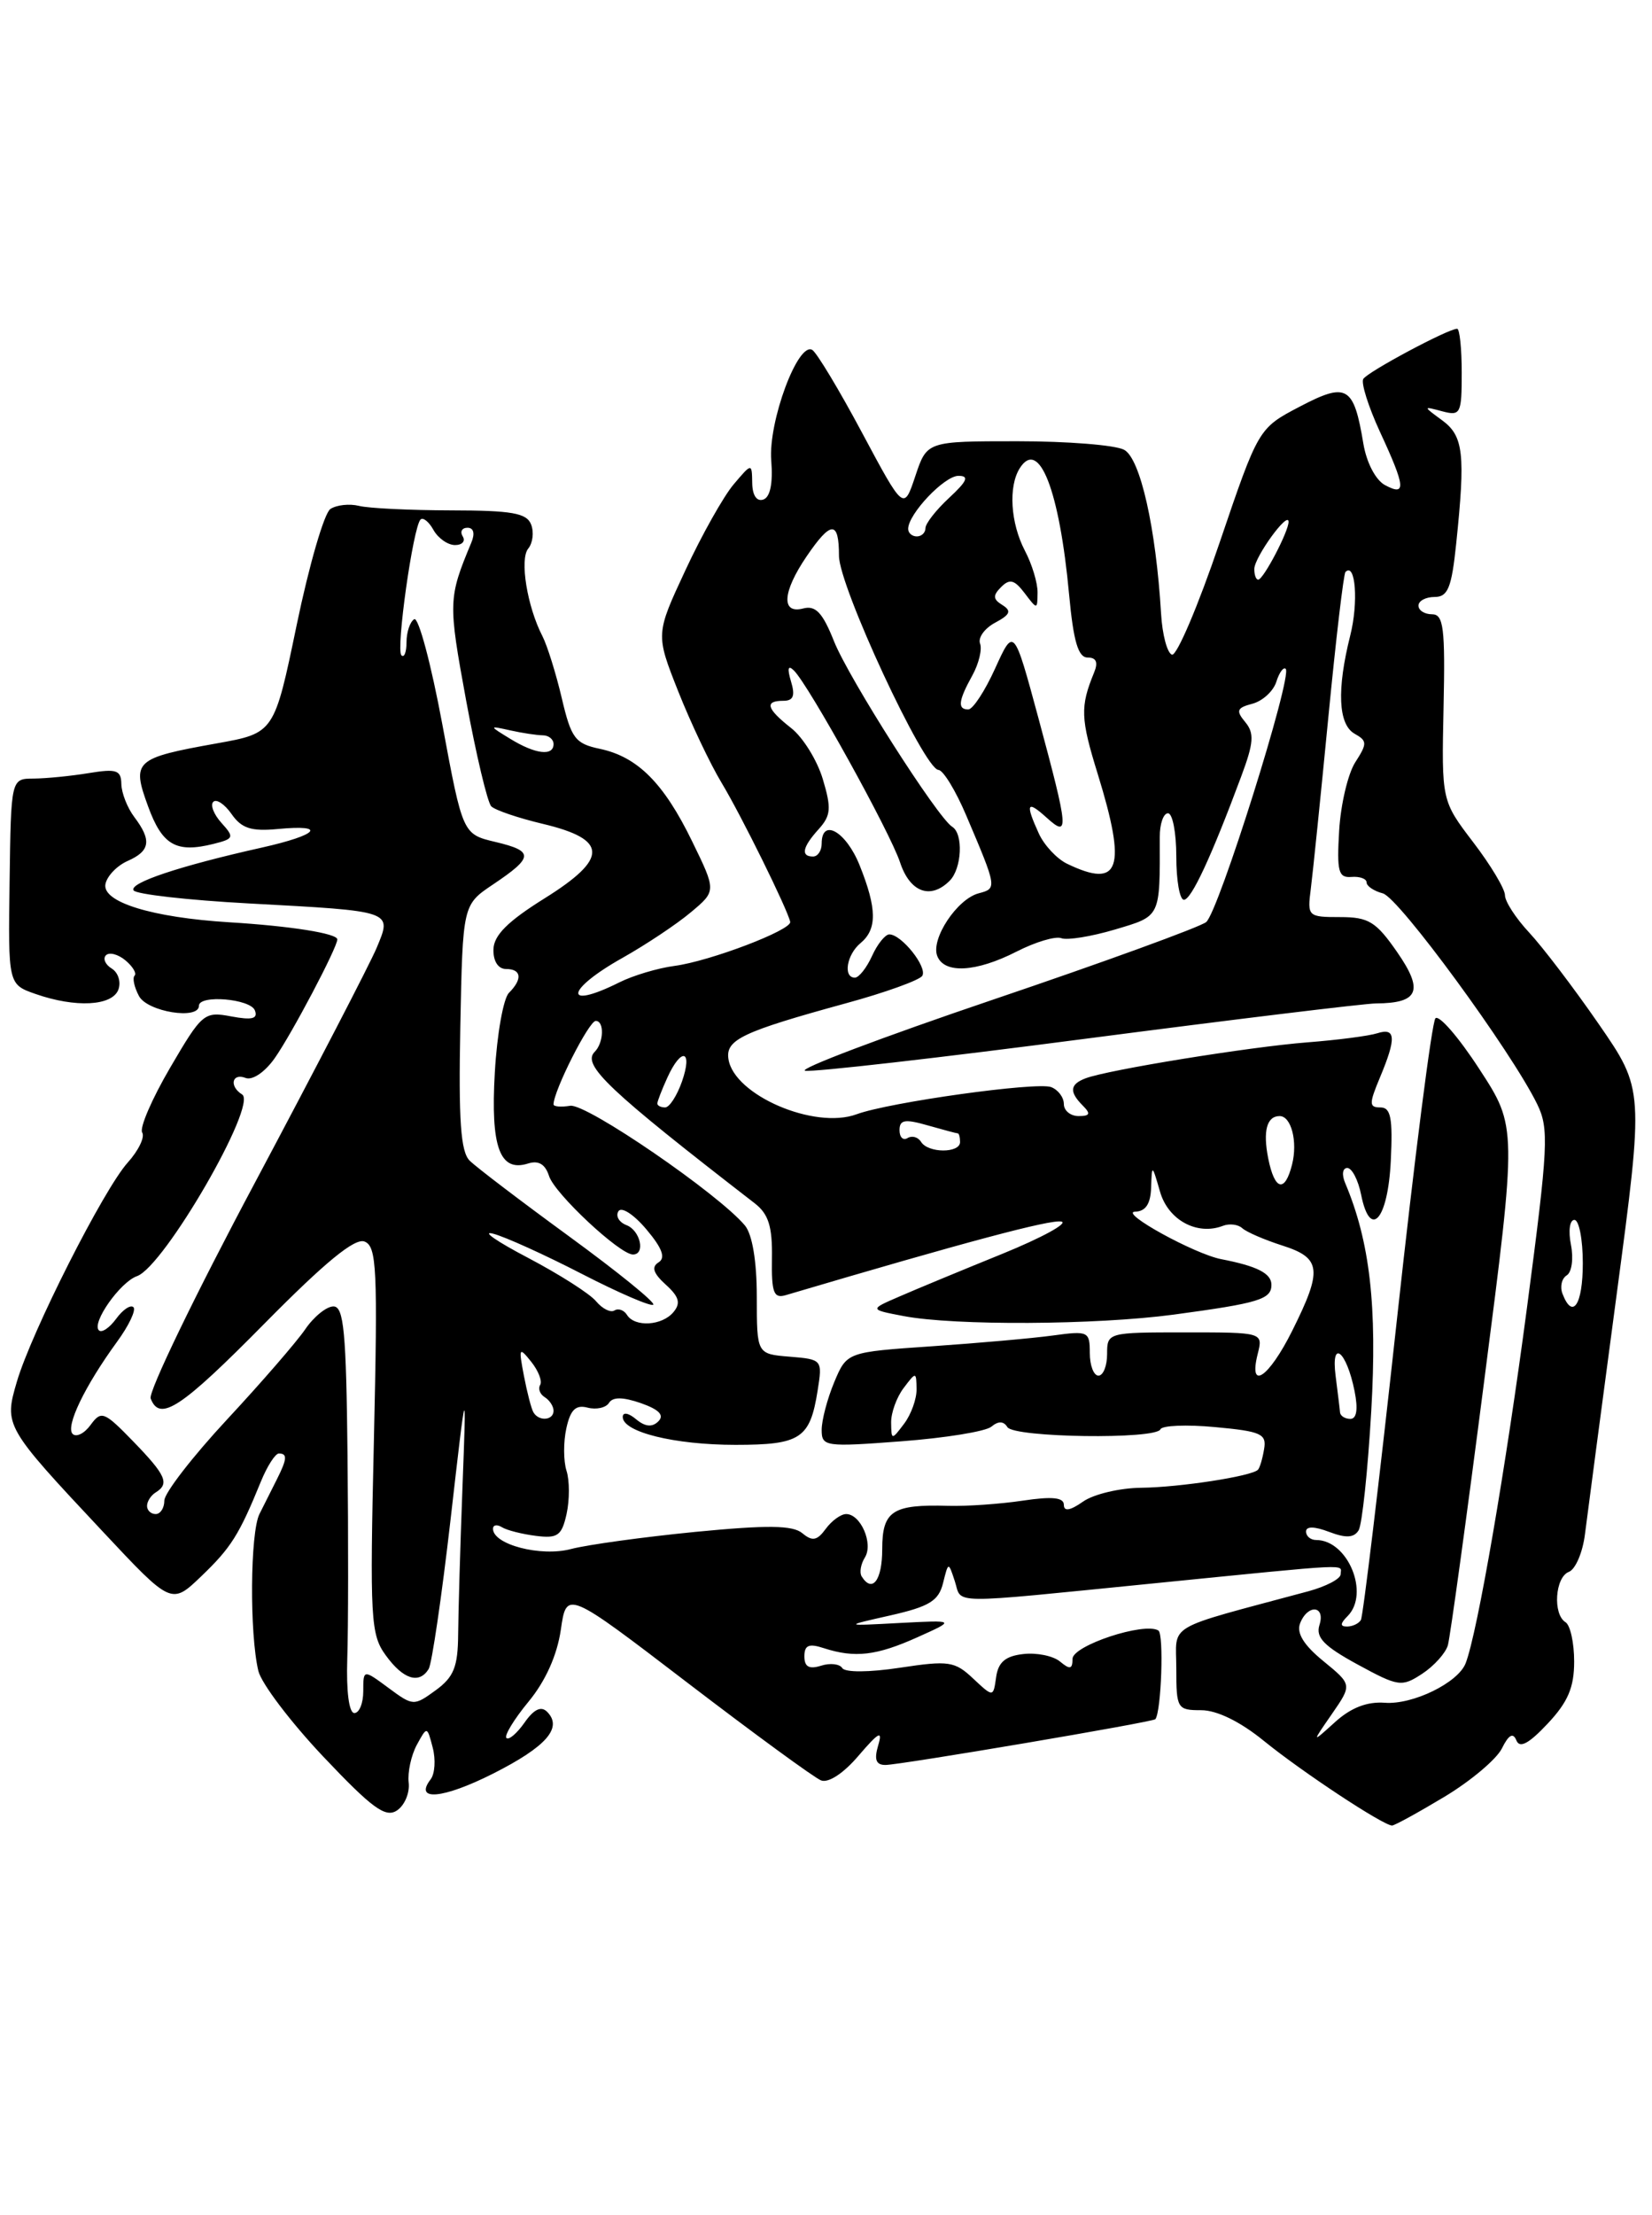 <?xml version="1.0" encoding="UTF-8" standalone="no"?>
<!DOCTYPE svg PUBLIC "-//W3C//DTD SVG 1.1//EN" "http://www.w3.org/Graphics/SVG/1.1/DTD/svg11.dtd" >
<svg xmlns="http://www.w3.org/2000/svg" xmlns:xlink="http://www.w3.org/1999/xlink" version="1.1" viewBox="0 0 191 256">
 <g >
 <path fill="currentColor"
d=" M 167.00 207.68 C 170.03 205.86 173.01 203.35 173.64 202.10 C 174.43 200.50 174.94 200.22 175.32 201.16 C 175.70 202.11 176.76 201.54 178.93 199.23 C 181.28 196.73 182.00 195.05 182.00 192.04 C 182.00 189.88 181.55 187.84 181.00 187.50 C 179.51 186.58 179.79 182.29 181.39 181.68 C 182.15 181.39 182.99 179.43 183.25 177.32 C 183.51 175.22 185.16 162.80 186.90 149.72 C 190.07 125.93 190.07 125.93 184.84 118.36 C 181.96 114.19 178.34 109.44 176.80 107.79 C 175.26 106.14 174.00 104.20 174.00 103.47 C 174.00 102.75 172.35 99.99 170.33 97.35 C 166.67 92.55 166.67 92.55 166.90 81.77 C 167.10 72.57 166.90 71.00 165.57 71.00 C 164.70 71.00 164.00 70.55 164.00 70.00 C 164.00 69.45 164.84 69.00 165.86 69.00 C 167.40 69.00 167.83 67.95 168.36 62.85 C 169.44 52.48 169.21 50.40 166.75 48.59 C 164.50 46.94 164.50 46.94 166.75 47.54 C 168.87 48.10 169.00 47.83 169.00 43.07 C 169.00 40.28 168.76 38.00 168.47 38.00 C 167.43 38.00 158.13 42.97 157.62 43.80 C 157.34 44.26 158.21 47.01 159.55 49.92 C 162.51 56.30 162.61 57.40 160.13 56.07 C 159.05 55.49 158.00 53.48 157.63 51.29 C 156.52 44.60 155.73 44.14 150.27 47.00 C 145.50 49.50 145.50 49.50 141.00 62.74 C 138.53 70.03 136.05 75.84 135.50 75.67 C 134.95 75.49 134.38 73.35 134.24 70.92 C 133.65 61.03 131.84 52.99 129.97 51.99 C 128.96 51.44 123.41 51.00 117.65 51.00 C 107.17 51.00 107.17 51.00 105.83 55.02 C 104.49 59.03 104.49 59.03 99.68 50.04 C 97.04 45.09 94.44 40.78 93.92 40.45 C 92.27 39.43 88.81 48.75 89.17 53.23 C 89.38 55.86 89.05 57.47 88.25 57.74 C 87.49 58.00 86.99 57.25 86.97 55.83 C 86.93 53.50 86.93 53.50 84.81 56.00 C 83.65 57.38 81.14 61.83 79.25 65.90 C 75.80 73.30 75.80 73.30 78.41 79.90 C 79.85 83.53 82.11 88.30 83.44 90.50 C 85.70 94.25 91.06 105.11 91.36 106.55 C 91.56 107.49 82.11 111.09 78.00 111.64 C 76.08 111.89 73.19 112.75 71.60 113.55 C 65.06 116.81 65.38 114.41 71.98 110.71 C 74.71 109.17 78.27 106.80 79.88 105.44 C 82.82 102.98 82.82 102.98 80.02 97.24 C 76.74 90.50 73.71 87.47 69.34 86.55 C 66.50 85.95 66.04 85.34 64.95 80.69 C 64.28 77.84 63.27 74.61 62.71 73.52 C 60.95 70.11 60.06 64.64 61.07 63.41 C 61.60 62.77 61.75 61.52 61.41 60.63 C 60.90 59.30 59.19 59.00 52.14 58.99 C 47.39 58.98 42.60 58.75 41.50 58.47 C 40.40 58.20 38.92 58.36 38.20 58.83 C 37.49 59.29 35.74 65.31 34.31 72.20 C 31.71 84.73 31.71 84.73 25.08 85.92 C 15.57 87.62 15.20 87.95 17.12 93.20 C 18.76 97.70 20.37 98.62 24.69 97.54 C 27.05 96.95 27.11 96.78 25.61 95.12 C 24.72 94.14 24.29 93.04 24.66 92.68 C 25.02 92.31 25.98 92.95 26.78 94.10 C 27.93 95.75 29.06 96.11 32.12 95.82 C 37.88 95.27 36.82 96.50 30.26 97.97 C 20.77 100.09 14.91 102.05 15.44 102.91 C 15.72 103.36 21.70 104.04 28.72 104.42 C 45.58 105.33 45.34 105.25 43.55 109.55 C 42.76 111.43 36.44 123.61 29.51 136.63 C 22.57 149.64 17.13 160.90 17.42 161.64 C 18.47 164.39 20.91 162.78 30.62 152.94 C 37.60 145.87 41.02 143.07 42.14 143.50 C 43.56 144.05 43.68 146.60 43.23 166.43 C 42.75 187.20 42.85 188.93 44.61 191.34 C 46.62 194.11 48.46 194.69 49.56 192.91 C 49.93 192.31 51.07 184.54 52.09 175.66 C 53.94 159.50 53.94 159.50 53.47 171.91 C 53.21 178.73 52.99 186.38 52.97 188.91 C 52.94 192.66 52.47 193.84 50.37 195.37 C 47.85 197.20 47.76 197.20 44.91 195.09 C 42.00 192.94 42.00 192.94 42.00 195.47 C 42.00 196.86 41.54 198.00 40.97 198.00 C 40.35 198.00 40.03 195.50 40.15 191.75 C 40.27 188.31 40.28 177.74 40.18 168.25 C 40.03 153.91 39.75 151.00 38.55 151.00 C 37.75 151.00 36.28 152.19 35.30 153.63 C 34.31 155.08 30.24 159.78 26.25 164.07 C 22.26 168.36 19.00 172.58 19.00 173.44 C 19.00 174.30 18.55 175.00 18.00 175.00 C 17.45 175.00 17.00 174.58 17.00 174.06 C 17.00 173.54 17.45 172.84 18.00 172.50 C 19.63 171.49 19.19 170.51 15.40 166.60 C 12.04 163.14 11.71 163.01 10.48 164.69 C 9.76 165.69 8.82 166.15 8.40 165.74 C 7.55 164.88 9.80 160.21 13.53 155.09 C 14.90 153.22 15.75 151.42 15.43 151.09 C 15.10 150.77 14.20 151.37 13.43 152.43 C 12.65 153.49 11.76 154.09 11.43 153.76 C 10.57 152.90 13.90 148.18 15.84 147.50 C 18.97 146.41 29.83 127.63 27.99 126.50 C 26.48 125.56 26.81 123.99 28.39 124.59 C 29.18 124.90 30.62 123.93 31.76 122.31 C 33.72 119.53 39.00 109.52 39.00 108.58 C 39.00 107.89 33.57 107.03 26.50 106.60 C 17.59 106.05 11.80 104.27 12.19 102.19 C 12.37 101.26 13.52 100.06 14.76 99.51 C 17.37 98.36 17.56 97.13 15.53 94.44 C 14.72 93.37 14.05 91.65 14.03 90.62 C 14.00 89.01 13.47 88.83 10.25 89.36 C 8.19 89.70 5.32 89.98 3.89 89.99 C 1.27 90.00 1.27 90.00 1.11 101.89 C 0.94 113.78 0.94 113.78 4.12 114.89 C 8.73 116.50 12.95 116.28 13.68 114.40 C 14.01 113.52 13.68 112.42 12.92 111.95 C 12.17 111.49 11.87 110.80 12.25 110.41 C 12.64 110.03 13.65 110.29 14.50 111.00 C 15.35 111.71 15.83 112.51 15.56 112.77 C 15.29 113.04 15.52 114.10 16.07 115.13 C 17.04 116.95 23.00 117.91 23.00 116.25 C 23.00 114.94 28.96 115.44 29.47 116.79 C 29.84 117.76 29.14 117.93 26.73 117.48 C 23.61 116.89 23.36 117.10 19.67 123.41 C 17.57 127.00 16.11 130.37 16.44 130.90 C 16.77 131.43 16.01 132.99 14.77 134.37 C 11.99 137.45 3.64 153.95 1.95 159.70 C 0.46 164.78 0.52 164.90 11.86 177.00 C 19.82 185.50 19.82 185.50 23.28 182.18 C 26.72 178.88 27.64 177.42 30.16 171.25 C 30.89 169.46 31.83 168.00 32.24 168.00 C 33.25 168.00 33.20 168.63 32.00 171.01 C 31.45 172.11 30.55 173.89 30.00 174.99 C 28.92 177.13 28.84 188.83 29.87 193.13 C 30.22 194.58 33.60 199.04 37.38 203.04 C 43.01 208.99 44.56 210.13 45.88 209.27 C 46.77 208.69 47.39 207.24 47.25 206.04 C 47.11 204.85 47.54 202.89 48.19 201.68 C 49.38 199.50 49.38 199.50 50.03 202.00 C 50.39 203.38 50.28 205.02 49.79 205.66 C 47.82 208.23 51.22 207.92 57.01 205.00 C 63.18 201.88 65.09 199.69 63.25 197.85 C 62.56 197.16 61.72 197.56 60.64 199.11 C 59.76 200.36 58.82 201.16 58.55 200.88 C 58.28 200.61 59.43 198.72 61.11 196.68 C 63.07 194.31 64.41 191.32 64.84 188.38 C 65.50 183.80 65.50 183.80 79.50 194.51 C 87.20 200.40 94.14 205.47 94.92 205.78 C 95.77 206.12 97.53 204.97 99.27 202.92 C 101.62 200.18 102.07 199.95 101.53 201.75 C 101.05 203.38 101.28 204.00 102.37 204.00 C 104.05 204.00 133.33 199.04 133.58 198.71 C 134.27 197.80 134.58 188.86 133.93 188.46 C 132.31 187.45 124.00 190.20 124.00 191.74 C 124.00 192.94 123.70 193.00 122.56 192.05 C 121.77 191.39 119.86 191.00 118.31 191.18 C 116.24 191.41 115.41 192.12 115.17 193.85 C 114.84 196.19 114.84 196.19 112.51 194.01 C 110.39 192.01 109.68 191.91 104.06 192.76 C 100.51 193.30 97.70 193.32 97.38 192.80 C 97.08 192.32 95.97 192.19 94.92 192.53 C 93.55 192.96 93.00 192.66 93.00 191.45 C 93.00 190.15 93.52 189.93 95.25 190.50 C 98.84 191.66 101.33 191.37 106.07 189.24 C 110.50 187.25 110.50 187.25 104.00 187.59 C 97.50 187.94 97.50 187.94 102.96 186.71 C 107.45 185.69 108.52 185.03 109.03 182.99 C 109.65 180.50 109.65 180.50 110.39 182.75 C 111.28 185.45 109.12 185.43 133.50 183.00 C 156.97 180.66 155.00 180.76 155.00 181.96 C 155.00 182.49 153.31 183.37 151.25 183.93 C 134.42 188.46 136.00 187.53 136.00 192.86 C 136.00 197.49 136.11 197.67 138.88 197.67 C 140.69 197.67 143.38 198.98 146.13 201.22 C 150.56 204.82 159.93 211.00 160.95 211.00 C 161.25 210.99 163.97 209.50 167.00 207.68 Z  M 153.99 198.11 C 156.33 194.72 156.33 194.72 153.01 192.00 C 150.75 190.16 149.88 188.76 150.31 187.64 C 151.18 185.38 153.28 185.55 152.55 187.83 C 152.10 189.26 153.08 190.27 156.95 192.38 C 161.69 194.96 162.06 195.01 164.43 193.46 C 165.80 192.56 167.14 191.07 167.40 190.16 C 167.66 189.25 169.57 175.39 171.63 159.37 C 175.39 130.24 175.39 130.24 171.04 123.57 C 168.66 119.90 166.37 117.26 165.96 117.70 C 165.55 118.14 163.55 133.80 161.51 152.50 C 159.47 171.20 157.59 186.84 157.34 187.25 C 157.09 187.66 156.37 188.00 155.74 188.00 C 154.92 188.00 154.94 187.66 155.80 186.80 C 158.40 184.20 155.84 178.00 152.17 178.00 C 151.53 178.00 151.00 177.56 151.00 177.02 C 151.00 176.40 151.96 176.41 153.67 177.06 C 155.61 177.80 156.54 177.75 157.08 176.88 C 157.48 176.22 158.14 170.02 158.54 163.10 C 159.24 150.98 158.39 143.52 155.53 136.75 C 155.11 135.77 155.22 135.00 155.77 135.00 C 156.31 135.00 157.03 136.39 157.37 138.09 C 158.42 143.33 160.47 140.99 160.80 134.17 C 161.04 129.23 160.80 128.00 159.60 128.00 C 158.28 128.00 158.27 127.59 159.55 124.53 C 161.46 119.97 161.38 118.74 159.23 119.43 C 158.26 119.74 154.62 120.21 151.14 120.48 C 144.46 121.00 128.05 123.66 125.50 124.64 C 123.69 125.33 123.60 126.20 125.20 127.80 C 126.13 128.73 126.02 129.00 124.70 129.00 C 123.77 129.00 123.00 128.37 123.00 127.61 C 123.00 126.84 122.34 125.96 121.53 125.65 C 119.88 125.02 102.80 127.40 99.04 128.79 C 94.17 130.59 84.84 126.57 84.22 122.40 C 83.88 120.17 85.83 119.25 97.78 115.97 C 102.34 114.73 106.32 113.29 106.63 112.79 C 107.25 111.79 104.23 108.00 102.82 108.00 C 102.35 108.00 101.44 109.12 100.82 110.50 C 100.19 111.88 99.30 113.00 98.84 113.00 C 97.45 113.00 97.89 110.33 99.50 109.00 C 101.42 107.40 101.40 105.03 99.39 100.02 C 97.83 96.11 95.00 94.49 95.00 97.50 C 95.00 98.33 94.55 99.00 94.00 99.00 C 92.55 99.00 92.77 97.91 94.66 95.83 C 96.07 94.26 96.14 93.42 95.13 90.05 C 94.48 87.88 92.84 85.23 91.48 84.16 C 88.62 81.91 88.35 81.00 90.57 81.00 C 91.73 81.00 91.96 80.42 91.45 78.75 C 91.00 77.24 91.11 76.83 91.79 77.50 C 93.52 79.21 102.90 96.17 104.06 99.67 C 105.20 103.13 107.58 104.02 109.80 101.80 C 111.21 100.39 111.40 96.36 110.09 95.56 C 108.40 94.51 98.16 78.45 96.43 74.13 C 95.11 70.81 94.30 69.95 92.86 70.33 C 90.29 71.00 90.46 68.42 93.25 64.32 C 96.08 60.16 97.00 60.14 97.00 64.24 C 97.00 67.76 106.83 88.90 108.50 88.99 C 109.05 89.01 110.50 91.39 111.72 94.27 C 115.28 102.64 115.29 102.69 113.16 103.25 C 110.66 103.90 107.60 108.52 108.36 110.49 C 109.16 112.58 112.84 112.38 117.53 109.99 C 119.70 108.88 122.03 108.18 122.71 108.44 C 123.38 108.70 126.17 108.25 128.90 107.44 C 134.24 105.85 134.11 106.11 134.09 96.75 C 134.08 95.24 134.51 94.00 135.04 94.00 C 135.57 94.00 136.00 96.25 136.00 99.00 C 136.00 101.75 136.39 104.00 136.88 104.00 C 137.74 104.00 140.06 99.01 143.50 89.76 C 144.96 85.85 145.04 84.75 143.97 83.46 C 142.87 82.14 143.00 81.81 144.80 81.34 C 145.97 81.03 147.21 79.90 147.56 78.82 C 147.90 77.73 148.39 77.06 148.65 77.31 C 149.46 78.13 140.87 105.46 139.45 106.58 C 138.70 107.17 127.61 111.21 114.79 115.55 C 101.98 119.89 92.22 123.58 93.09 123.76 C 93.96 123.94 108.63 122.27 125.67 120.04 C 142.72 117.82 157.76 115.99 159.09 115.98 C 164.03 115.95 164.63 114.52 161.55 110.07 C 159.09 106.52 158.24 106.00 154.93 106.00 C 151.22 106.00 151.14 105.92 151.55 102.75 C 151.78 100.96 152.69 92.08 153.57 83.00 C 154.45 73.93 155.34 66.33 155.56 66.11 C 156.72 64.94 157.08 69.63 156.11 73.46 C 154.54 79.72 154.72 83.74 156.62 84.81 C 158.08 85.63 158.09 85.94 156.69 88.11 C 155.85 89.42 155.01 92.97 154.83 96.00 C 154.55 100.74 154.74 101.48 156.25 101.36 C 157.21 101.28 158.00 101.57 158.00 101.99 C 158.00 102.42 158.85 102.99 159.88 103.26 C 161.73 103.74 174.74 121.51 177.72 127.61 C 179.11 130.46 179.01 132.45 176.55 151.11 C 174.11 169.62 170.82 188.71 169.46 192.23 C 168.60 194.49 163.34 197.06 160.10 196.81 C 158.06 196.66 156.19 197.38 154.36 199.04 C 151.64 201.50 151.64 201.50 153.99 198.11 Z  M 99.62 182.20 C 99.35 181.76 99.52 180.78 100.00 180.01 C 100.99 178.41 99.51 175.00 97.83 175.00 C 97.22 175.00 96.16 175.77 95.47 176.71 C 94.47 178.08 93.92 178.18 92.76 177.21 C 91.64 176.29 88.76 176.25 80.40 177.06 C 74.41 177.65 67.93 178.54 66.02 179.04 C 62.54 179.97 57.00 178.53 57.00 176.70 C 57.00 176.25 57.46 176.17 58.03 176.52 C 58.59 176.87 60.36 177.32 61.96 177.52 C 64.48 177.84 64.95 177.50 65.51 174.97 C 65.86 173.36 65.86 171.12 65.50 170.00 C 65.14 168.88 65.13 166.66 65.48 165.09 C 65.95 162.93 66.57 162.34 67.94 162.70 C 68.95 162.96 70.06 162.71 70.41 162.15 C 70.84 161.45 72.02 161.46 74.10 162.18 C 76.20 162.92 76.83 163.57 76.12 164.28 C 75.41 164.99 74.60 164.92 73.54 164.04 C 72.66 163.30 72.00 163.19 72.00 163.78 C 72.00 165.52 77.98 167.00 85.03 167.00 C 92.56 167.00 93.65 166.28 94.53 160.74 C 95.10 157.16 95.07 157.12 91.30 156.81 C 87.50 156.50 87.50 156.50 87.50 149.90 C 87.50 145.78 86.98 142.69 86.13 141.65 C 83.10 138.01 67.79 127.51 65.93 127.81 C 64.87 127.98 64.00 127.91 64.00 127.65 C 64.00 126.09 68.09 118.00 68.88 118.00 C 69.89 118.00 69.81 120.52 68.76 121.57 C 67.25 123.08 70.29 125.96 87.27 139.09 C 88.85 140.32 89.31 141.76 89.25 145.43 C 89.19 149.41 89.45 150.11 90.84 149.70 C 111.66 143.54 121.42 140.94 122.70 141.19 C 123.57 141.36 120.50 143.04 115.89 144.92 C 111.28 146.79 105.92 149.01 104.00 149.85 C 100.50 151.36 100.50 151.36 104.50 152.12 C 110.38 153.24 126.71 153.15 135.68 151.95 C 145.57 150.62 147.00 150.18 147.00 148.50 C 147.00 147.18 145.34 146.34 141.20 145.54 C 138.09 144.94 129.31 140.10 131.25 140.05 C 132.46 140.01 133.03 139.15 133.09 137.25 C 133.18 134.55 133.20 134.56 134.12 137.74 C 135.06 141.02 138.40 142.83 141.38 141.69 C 142.14 141.39 143.15 141.52 143.63 141.96 C 144.11 142.40 146.19 143.30 148.25 143.96 C 152.77 145.40 152.93 146.75 149.41 153.80 C 146.70 159.24 144.32 160.85 145.41 156.50 C 146.04 154.00 146.04 154.00 137.02 154.00 C 128.07 154.00 128.00 154.02 128.00 156.50 C 128.00 157.88 127.55 159.00 127.00 159.00 C 126.45 159.00 126.00 157.82 126.00 156.39 C 126.00 153.89 125.82 153.80 121.75 154.36 C 119.41 154.68 113.09 155.24 107.70 155.61 C 97.91 156.28 97.91 156.28 96.45 159.76 C 95.65 161.68 95.00 164.15 95.00 165.27 C 95.00 167.20 95.40 167.26 104.21 166.59 C 109.28 166.21 113.96 165.45 114.62 164.90 C 115.42 164.23 116.04 164.25 116.47 164.95 C 117.23 166.17 133.67 166.40 134.17 165.20 C 134.35 164.76 137.20 164.64 140.50 164.95 C 145.81 165.44 146.46 165.73 146.15 167.50 C 145.97 168.60 145.65 169.67 145.44 169.88 C 144.72 170.63 136.39 171.91 131.97 171.96 C 129.48 171.98 126.44 172.70 125.22 173.56 C 123.72 174.61 123.00 174.73 123.00 173.93 C 123.00 173.08 121.65 172.94 118.25 173.45 C 115.64 173.84 111.76 174.11 109.64 174.05 C 103.18 173.86 102.00 174.63 102.00 179.07 C 102.00 182.66 100.85 184.18 99.62 182.20 Z  M 103.03 164.44 C 103.01 163.31 103.66 161.51 104.47 160.44 C 105.91 158.53 105.94 158.53 105.97 160.56 C 105.99 161.69 105.34 163.49 104.53 164.56 C 103.09 166.47 103.06 166.47 103.03 164.44 Z  M 61.68 163.25 C 61.43 162.84 60.94 160.93 60.57 159.00 C 59.95 155.75 60.01 155.64 61.42 157.40 C 62.25 158.44 62.72 159.65 62.45 160.08 C 62.19 160.51 62.42 161.14 62.98 161.49 C 63.54 161.84 64.00 162.54 64.00 163.06 C 64.00 164.18 62.31 164.32 61.68 163.25 Z  M 154.93 163.25 C 154.90 162.84 154.66 160.94 154.42 159.03 C 153.86 154.68 155.68 156.14 156.61 160.78 C 157.03 162.88 156.86 164.00 156.12 164.00 C 155.51 164.00 154.97 163.66 154.93 163.25 Z  M 72.49 151.98 C 72.14 151.42 71.49 151.19 71.04 151.47 C 70.59 151.75 69.64 151.27 68.92 150.41 C 68.21 149.54 64.67 147.29 61.06 145.39 C 57.45 143.50 55.62 142.24 57.00 142.59 C 58.38 142.94 63.00 145.04 67.29 147.25 C 71.57 149.45 75.28 151.05 75.53 150.80 C 75.79 150.55 71.41 147.00 65.82 142.92 C 60.23 138.84 55.04 134.89 54.30 134.15 C 53.26 133.12 53.01 129.50 53.22 118.69 C 53.50 104.58 53.50 104.58 57.00 102.23 C 61.71 99.07 61.75 98.38 57.30 97.32 C 53.50 96.42 53.50 96.42 51.14 83.72 C 49.84 76.73 48.38 71.27 47.89 71.57 C 47.40 71.87 47.00 73.07 47.00 74.23 C 47.00 75.38 46.73 76.07 46.41 75.74 C 45.76 75.10 47.76 60.91 48.62 60.05 C 48.91 59.76 49.59 60.30 50.12 61.26 C 50.66 62.22 51.78 63.00 52.61 63.00 C 53.44 63.00 53.84 62.55 53.50 62.00 C 53.16 61.45 53.41 61.00 54.05 61.00 C 54.77 61.00 54.94 61.67 54.48 62.75 C 51.82 69.13 51.81 69.62 53.89 80.95 C 55.05 87.24 56.36 92.76 56.80 93.20 C 57.24 93.64 59.92 94.55 62.74 95.22 C 70.31 97.02 70.37 99.21 62.97 103.83 C 58.69 106.50 57.08 108.11 57.05 109.75 C 57.02 111.10 57.60 112.00 58.50 112.00 C 60.29 112.00 60.44 113.16 58.84 114.76 C 58.20 115.40 57.46 119.54 57.21 123.96 C 56.71 132.59 57.78 135.52 61.06 134.48 C 62.27 134.10 63.04 134.56 63.48 135.93 C 64.12 137.96 71.65 145.00 73.18 145.00 C 74.65 145.00 74.04 142.23 72.44 141.61 C 71.58 141.28 71.15 140.56 71.50 140.00 C 71.85 139.44 73.27 140.36 74.73 142.09 C 76.57 144.27 76.98 145.39 76.14 145.91 C 75.29 146.44 75.53 147.17 76.97 148.48 C 78.51 149.87 78.73 150.62 77.87 151.65 C 76.56 153.24 73.39 153.43 72.49 151.98 Z  M 180.65 149.53 C 180.34 148.72 180.56 147.77 181.14 147.41 C 181.73 147.05 181.94 145.46 181.63 143.88 C 181.31 142.28 181.48 141.00 182.03 141.00 C 182.56 141.00 183.00 143.25 183.00 146.00 C 183.00 150.81 181.82 152.59 180.65 149.53 Z  M 146.63 133.90 C 146.00 130.73 146.46 129.00 147.95 129.00 C 149.29 129.00 150.05 131.95 149.39 134.58 C 148.56 137.91 147.37 137.61 146.63 133.90 Z  M 106.49 131.98 C 106.14 131.42 105.44 131.23 104.93 131.54 C 104.42 131.86 104.00 131.45 104.00 130.63 C 104.00 129.42 104.62 129.32 107.24 130.07 C 109.03 130.58 110.60 131.00 110.74 131.00 C 110.88 131.00 111.00 131.45 111.00 132.00 C 111.00 133.31 107.30 133.30 106.49 131.98 Z  M 76.00 127.55 C 76.00 127.30 76.52 125.95 77.16 124.55 C 78.78 120.99 80.12 121.35 78.85 125.00 C 78.27 126.65 77.40 128.00 76.90 128.00 C 76.41 128.00 76.00 127.80 76.00 127.55 Z  M 123.36 99.83 C 122.19 99.26 120.73 97.70 120.11 96.35 C 118.52 92.86 118.72 92.44 121.00 94.50 C 123.64 96.89 123.56 95.99 120.06 83.00 C 117.22 72.50 117.22 72.50 115.06 77.25 C 113.88 79.86 112.48 82.00 111.95 82.00 C 110.68 82.00 110.80 80.99 112.43 78.05 C 113.17 76.70 113.57 75.05 113.31 74.38 C 113.06 73.70 113.84 72.62 115.06 71.97 C 116.80 71.04 116.98 70.61 115.89 69.93 C 114.80 69.26 114.77 68.83 115.75 67.85 C 116.74 66.86 117.29 67.01 118.46 68.55 C 119.92 70.48 119.94 70.48 119.96 68.50 C 119.98 67.40 119.32 65.21 118.49 63.64 C 116.83 60.45 116.57 56.23 117.90 54.12 C 120.13 50.60 122.49 56.64 123.61 68.75 C 124.11 74.14 124.66 76.00 125.75 76.00 C 126.75 76.00 126.99 76.55 126.49 77.75 C 124.88 81.68 124.92 83.02 126.92 89.47 C 130.30 100.42 129.49 102.79 123.36 99.83 Z  M 59.00 85.40 C 56.50 83.87 56.50 83.87 59.00 84.42 C 60.38 84.73 62.06 84.98 62.75 84.99 C 63.44 84.99 64.00 85.45 64.00 86.00 C 64.00 87.43 61.90 87.18 59.00 85.40 Z  M 145.02 65.75 C 145.05 64.38 148.94 59.01 148.98 60.30 C 149.01 61.38 146.07 67.00 145.47 67.00 C 145.21 67.00 145.01 66.44 145.02 65.75 Z  M 105.00 61.13 C 105.00 59.42 109.18 55.00 110.81 55.00 C 112.09 55.00 111.83 55.60 109.74 57.54 C 108.23 58.94 107.00 60.51 107.00 61.04 C 107.00 61.57 106.55 62.00 106.00 62.00 C 105.45 62.00 105.00 61.61 105.00 61.13 Z "/>
</g>
</svg>
